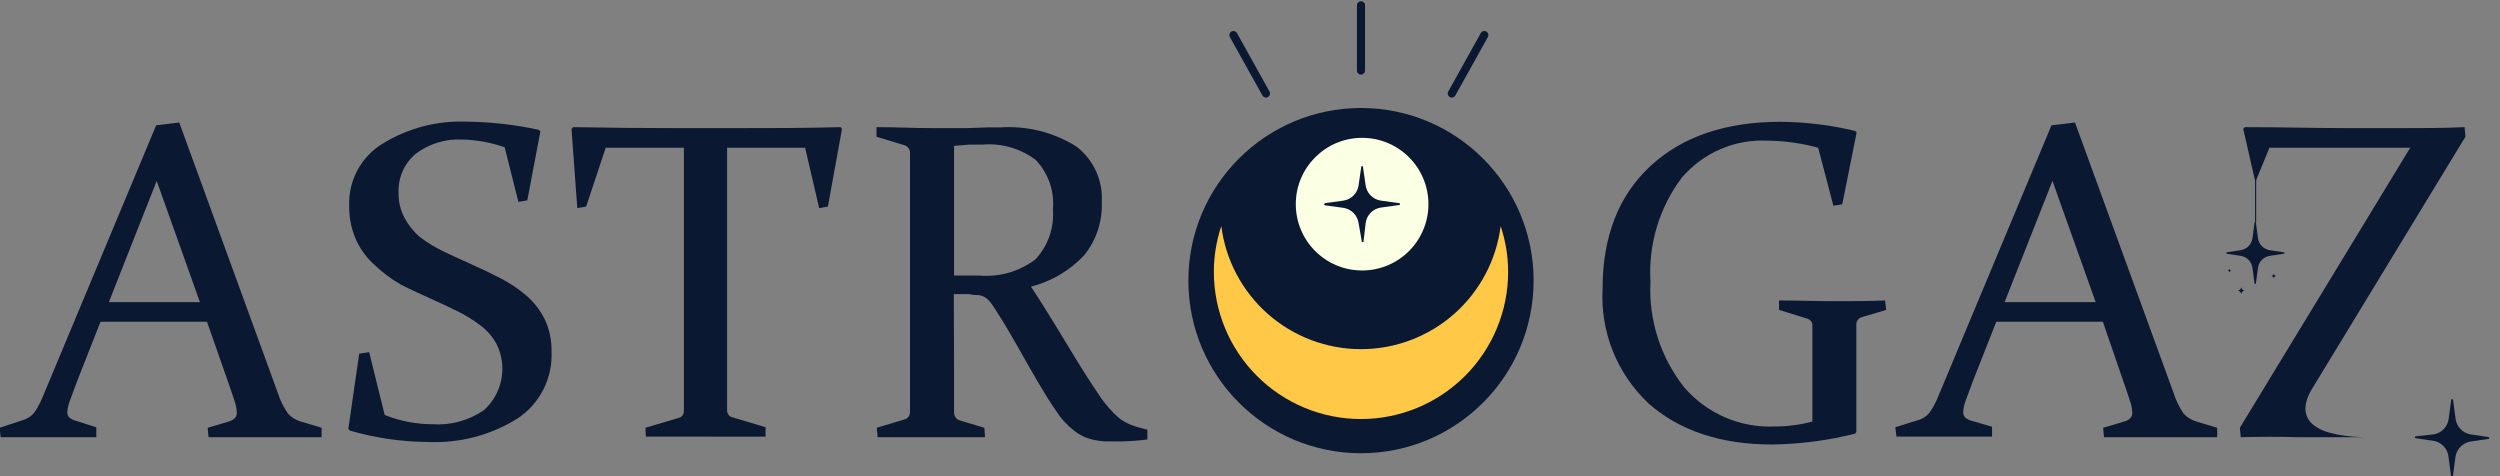 <svg width="231" height="44" viewBox="0 0 231 44" fill="none" xmlns="http://www.w3.org/2000/svg">
<rect x="0" y="0" width="231" height="44" fill="#808080" stroke="none"/>
<g clip-path="url(#clip0_614_3373)">
<path d="M16.562 11.319L25.669 36.298C25.884 36.979 26.199 37.623 26.605 38.211C26.929 38.563 27.343 38.82 27.802 38.952L29.715 39.525V40.396C27.933 40.396 26.28 40.396 24.758 40.396C23.236 40.396 21.375 40.396 19.268 40.396L19.19 39.525L21.128 38.952C21.34 38.893 21.536 38.786 21.701 38.64C21.766 38.566 21.816 38.479 21.847 38.385C21.878 38.291 21.89 38.192 21.883 38.093C21.862 37.729 21.788 37.369 21.662 37.027C21.519 36.584 21.323 35.986 21.063 35.257L19.125 29.728H9.289L7.142 35.179C6.856 35.947 6.635 36.558 6.466 37.001C6.33 37.342 6.247 37.701 6.219 38.067C6.213 38.163 6.227 38.259 6.26 38.349C6.294 38.438 6.346 38.52 6.414 38.588C6.586 38.724 6.786 38.822 6.999 38.874L8.899 39.486V40.396C6.973 40.396 5.386 40.396 4.163 40.396C2.94 40.396 1.561 40.396 0.065 40.396L-0.039 39.525L2.056 38.835C2.51 38.717 2.913 38.452 3.2 38.08C3.53 37.583 3.805 37.05 4.02 36.493L14.428 11.579L16.562 11.319ZM10.057 27.92H18.474L14.48 16.718L10.057 27.92Z" fill="#0A1931"/>
<path d="M46.628 13.608C45.372 13.168 44.055 12.927 42.725 12.893C41.186 12.811 39.666 13.271 38.432 14.194C37.901 14.633 37.48 15.189 37.202 15.819C36.924 16.45 36.797 17.136 36.832 17.824C36.811 18.636 37.004 19.439 37.391 20.152C37.752 20.828 38.237 21.428 38.822 21.922C39.492 22.426 40.212 22.862 40.969 23.223C41.775 23.613 42.608 24.003 43.467 24.381C44.325 24.758 45.314 25.226 46.199 25.682C47.06 26.12 47.868 26.657 48.606 27.282C49.318 27.894 49.902 28.641 50.323 29.481C50.768 30.419 50.986 31.448 50.961 32.486C51.017 33.707 50.754 34.922 50.197 36.01C49.641 37.099 48.809 38.023 47.786 38.692C45.324 40.218 42.458 40.966 39.564 40.839C37.111 40.823 34.673 40.468 32.317 39.785L32.187 39.629L33.189 32.681L34.112 32.538L35.544 38.341C36.95 38.906 38.451 39.198 39.967 39.199C41.651 39.315 43.325 38.856 44.716 37.898C45.554 37.145 46.121 36.137 46.33 35.03C46.54 33.923 46.379 32.778 45.874 31.77C45.507 31.103 45.001 30.521 44.39 30.066C43.731 29.566 43.026 29.13 42.283 28.765C41.489 28.375 40.67 27.985 39.824 27.607C38.978 27.23 37.95 26.762 37.053 26.306C36.186 25.81 35.383 25.212 34.659 24.524C33.921 23.879 33.327 23.085 32.916 22.195C32.464 21.185 32.242 20.088 32.265 18.982C32.227 17.84 32.494 16.71 33.038 15.706C33.583 14.702 34.385 13.861 35.361 13.27C37.659 11.852 40.326 11.146 43.024 11.241C45.295 11.258 47.558 11.511 49.777 11.995L49.933 12.138L48.723 18.513L47.903 18.656L46.628 13.608Z" fill="#0A1931"/>
<path d="M65.219 40.344C63.554 40.344 61.694 40.344 59.677 40.344L59.638 39.525L62.669 38.627C62.817 38.599 62.951 38.52 63.046 38.403C63.141 38.287 63.192 38.14 63.19 37.989C63.19 36.962 63.19 35.635 63.19 34.086V13.648H55.969L54.161 19.086L53.341 19.229L52.808 11.917L52.951 11.748C56.307 11.809 59.512 11.839 62.565 11.839H68.016C71.074 11.839 74.287 11.839 77.683 11.748L77.8 11.917L76.499 19.086L75.692 19.229L74.391 13.648H67.184V34.034C67.184 35.635 67.184 36.962 67.184 37.937C67.184 38.089 67.238 38.236 67.335 38.352C67.433 38.469 67.568 38.547 67.717 38.575L70.736 39.472V40.344C68.745 40.357 66.846 40.344 65.219 40.344Z" fill="#0A1931"/>
<path d="M88.156 34.073C88.156 34.893 88.156 35.621 88.156 36.272C88.156 36.922 88.156 37.573 88.156 38.054C88.142 38.227 88.188 38.4 88.284 38.544C88.381 38.689 88.524 38.796 88.69 38.848L90.954 39.525L91.019 40.396C89.405 40.396 87.779 40.396 86.166 40.396C84.552 40.396 82.822 40.396 81.092 40.396L81.014 39.525L83.525 38.77C83.675 38.739 83.811 38.66 83.912 38.545C84.013 38.43 84.073 38.285 84.084 38.133C84.084 37.586 84.084 36.988 84.084 36.311C84.084 35.635 84.084 34.893 84.084 34.073V17.512C84.084 16.822 84.084 16.21 84.084 15.638C84.084 15.066 84.084 14.571 84.084 14.116C84.086 13.963 84.039 13.814 83.95 13.69C83.861 13.566 83.735 13.473 83.59 13.426L80.988 12.633V11.748C82.744 11.748 84.462 11.839 86.192 11.839H87.493H89.353L91.214 11.774H92.385C94.866 11.599 97.339 12.213 99.449 13.53C100.231 14.127 100.855 14.906 101.265 15.8C101.676 16.694 101.861 17.674 101.804 18.656C101.881 20.443 101.303 22.197 100.178 23.587C98.847 25.002 97.141 26.008 95.26 26.488C96.132 27.79 96.925 29.09 97.654 30.274L99.696 33.631C100.321 34.646 100.906 35.544 101.427 36.311C101.848 36.971 102.336 37.586 102.884 38.145C103.097 38.367 103.328 38.572 103.573 38.757C103.803 38.918 104.047 39.057 104.302 39.173C104.56 39.284 104.825 39.38 105.095 39.459L106.019 39.707V40.604C105.199 40.713 104.374 40.773 103.547 40.786C102.988 40.786 102.506 40.786 102.077 40.786C101.696 40.761 101.317 40.705 100.945 40.617C100.636 40.545 100.335 40.44 100.048 40.305C99.764 40.167 99.498 39.997 99.254 39.798C98.598 39.291 98.034 38.675 97.589 37.976C97.042 37.183 96.47 36.272 95.884 35.27C95.299 34.269 94.687 33.189 94.05 32.057C93.412 30.925 92.749 29.806 92.046 28.713C91.838 28.388 91.669 28.128 91.513 27.933C91.384 27.759 91.225 27.609 91.045 27.49C90.861 27.38 90.658 27.305 90.446 27.269C90.212 27.269 89.926 27.269 89.561 27.178H88.13L88.156 34.073ZM88.156 25.461C88.989 25.461 89.757 25.461 90.472 25.461C92.332 25.624 94.187 25.091 95.676 23.965C96.252 23.345 96.694 22.611 96.971 21.812C97.249 21.012 97.357 20.164 97.289 19.32C97.364 18.497 97.262 17.667 96.99 16.886C96.719 16.106 96.284 15.392 95.715 14.792C94.31 13.722 92.557 13.211 90.797 13.361H89.574L88.156 13.478V25.461Z" fill="#0A1931"/>
<path d="M170.224 18.878L169.404 19.008L167.999 13.648C166.476 13.235 164.906 13.016 163.328 12.997C161.824 12.92 160.322 13.193 158.941 13.793C157.56 14.393 156.336 15.306 155.366 16.458C153.317 19.204 152.303 22.586 152.504 26.007C152.319 29.534 153.424 33.007 155.613 35.778C156.642 36.98 157.931 37.931 159.383 38.56C160.835 39.189 162.411 39.479 163.992 39.407C165.164 39.407 166.332 39.254 167.465 38.952V31.64C167.465 31.081 167.465 30.574 167.465 30.105C167.476 29.956 167.434 29.807 167.346 29.686C167.258 29.564 167.13 29.478 166.984 29.442L164.382 28.635V27.763C166.138 27.763 167.817 27.828 169.43 27.828C171.043 27.828 172.656 27.828 174.179 27.763L174.283 28.635L172.058 29.299C171.914 29.332 171.784 29.41 171.688 29.523C171.592 29.635 171.535 29.776 171.525 29.923C171.525 30.47 171.525 31.029 171.525 31.588C171.525 32.148 171.525 32.772 171.525 33.423V39.928L171.407 40.071C168.897 40.702 166.32 41.038 163.732 41.073C158.957 41.073 155.145 39.772 152.322 37.274C150.884 35.923 149.759 34.274 149.026 32.442C148.294 30.61 147.971 28.64 148.08 26.671C148.08 21.857 149.551 18.084 152.491 15.352C155.431 12.62 159.443 11.254 164.525 11.254C166.848 11.272 169.162 11.556 171.42 12.099L171.551 12.255L170.224 18.878Z" fill="#0A1931"/>
<path d="M191.729 11.319L200.836 36.298C201.048 36.978 201.359 37.622 201.76 38.211C202.083 38.563 202.497 38.82 202.957 38.952L204.869 39.525V40.396C203.074 40.396 201.422 40.396 199.9 40.396C198.377 40.396 196.517 40.396 194.409 40.396L194.331 39.525L196.27 38.952C196.484 38.898 196.681 38.791 196.842 38.64C196.907 38.566 196.957 38.479 196.988 38.385C197.02 38.291 197.032 38.192 197.024 38.093C197.004 37.729 196.929 37.369 196.803 37.027C196.66 36.584 196.465 35.986 196.205 35.257L194.305 29.728H184.457L182.31 35.179C182.024 35.947 181.803 36.558 181.633 37.001C181.5 37.342 181.421 37.702 181.399 38.067C181.392 38.163 181.406 38.259 181.44 38.349C181.473 38.439 181.526 38.52 181.594 38.588C181.76 38.727 181.956 38.825 182.167 38.874L184.066 39.434V40.344C182.141 40.344 180.554 40.344 179.331 40.344C178.108 40.344 176.729 40.344 175.233 40.344L175.128 39.472L177.184 38.835C177.639 38.717 178.041 38.452 178.329 38.08C178.659 37.583 178.934 37.05 179.149 36.493L189.557 11.579L191.729 11.319ZM185.224 27.92H193.642L189.648 16.718L185.224 27.92Z" fill="#0A1931"/>
<path d="M207.042 40.396L206.964 39.525L222.706 13.648H209.696L208.395 16.822L207.276 11.917L207.419 11.748C210.802 11.748 214.028 11.839 217.073 11.839H221.886C223.825 11.839 225.789 11.839 227.728 11.748L227.806 12.633L213.495 36.155C212.285 38.419 213.222 40.24 218.361 40.396H212.363C210.555 40.344 208.707 40.357 207.042 40.396Z" fill="#0A1931"/>
<path d="M205.728 23.314L207.029 23.119C207.314 23.077 207.577 22.942 207.777 22.735C207.978 22.528 208.103 22.26 208.135 21.974L208.317 20.582C208.317 20.565 208.324 20.548 208.336 20.536C208.348 20.524 208.365 20.517 208.382 20.517C208.399 20.517 208.416 20.524 208.428 20.536C208.44 20.548 208.447 20.565 208.447 20.582L208.629 21.974C208.661 22.26 208.787 22.528 208.987 22.735C209.187 22.942 209.45 23.077 209.735 23.119L211.036 23.314C211.114 23.314 211.114 23.444 211.036 23.444L209.735 23.639C209.448 23.681 209.183 23.818 208.983 24.028C208.783 24.238 208.658 24.509 208.629 24.797L208.447 26.176C208.447 26.194 208.44 26.21 208.428 26.222C208.416 26.234 208.399 26.241 208.382 26.241C208.365 26.241 208.348 26.234 208.336 26.222C208.324 26.21 208.317 26.194 208.317 26.176L208.135 24.797C208.106 24.509 207.982 24.238 207.781 24.028C207.581 23.818 207.316 23.681 207.029 23.639L205.728 23.444C205.728 23.444 205.728 23.327 205.728 23.314Z" fill="#0A1931"/>
<path d="M223.175 40.318L224.866 40.136C225.223 40.079 225.553 39.908 225.804 39.647C226.055 39.386 226.214 39.051 226.258 38.692L226.492 36.936C226.499 36.919 226.511 36.904 226.526 36.894C226.541 36.884 226.559 36.878 226.577 36.878C226.595 36.878 226.613 36.884 226.628 36.894C226.643 36.904 226.655 36.919 226.661 36.936L226.895 38.692C226.94 39.049 227.099 39.381 227.347 39.641C227.595 39.901 227.92 40.075 228.275 40.136L229.953 40.383C229.97 40.39 229.984 40.402 229.994 40.417C230.005 40.432 230.01 40.45 230.01 40.468C230.01 40.486 230.005 40.504 229.994 40.519C229.984 40.534 229.97 40.546 229.953 40.552L228.275 40.8C227.918 40.858 227.59 41.031 227.339 41.291C227.088 41.551 226.928 41.885 226.882 42.244L226.648 44C226.642 44.017 226.63 44.031 226.615 44.042C226.6 44.052 226.582 44.057 226.564 44.057C226.546 44.057 226.528 44.052 226.513 44.042C226.498 44.031 226.486 44.017 226.479 44L226.245 42.244C226.216 41.875 226.064 41.526 225.814 41.253C225.565 40.979 225.231 40.797 224.866 40.734L223.188 40.487C223.171 40.481 223.156 40.469 223.146 40.454C223.136 40.439 223.13 40.421 223.13 40.403C223.13 40.385 223.136 40.367 223.146 40.352C223.156 40.337 223.171 40.325 223.188 40.318H223.175Z" fill="#0A1931"/>
<path d="M206.417 26.853H206.782C206.862 26.839 206.936 26.8 206.992 26.742C207.048 26.683 207.084 26.608 207.094 26.527V26.15V26.527C207.101 26.607 207.135 26.682 207.189 26.741C207.243 26.799 207.315 26.839 207.393 26.853H207.771H207.393C207.317 26.866 207.246 26.903 207.192 26.96C207.138 27.016 207.104 27.088 207.094 27.165V27.555V27.165C207.081 27.087 207.044 27.014 206.988 26.958C206.932 26.902 206.86 26.865 206.782 26.853H206.417Z" fill="#0A1931"/>
<path d="M205.637 25.005H205.832C205.875 25 205.915 24.98 205.945 24.95C205.976 24.919 205.996 24.879 206.001 24.836V24.628V24.836C206.006 24.879 206.026 24.919 206.057 24.95C206.087 24.98 206.127 25 206.17 25.005H206.365H206.17C206.126 25.014 206.086 25.036 206.055 25.068C206.025 25.101 206.006 25.143 206.001 25.188V25.396V25.188C205.996 25.143 205.977 25.101 205.947 25.068C205.916 25.036 205.876 25.014 205.832 25.005H205.637Z" fill="#0A1931"/>
<path d="M209.618 25.5H209.878C209.934 25.492 209.986 25.466 210.026 25.426C210.066 25.386 210.092 25.334 210.1 25.279V25.005V25.279C210.105 25.333 210.128 25.385 210.166 25.425C210.203 25.465 210.253 25.491 210.308 25.5H210.568H210.308C210.253 25.508 210.203 25.535 210.166 25.575C210.128 25.615 210.105 25.666 210.1 25.721V25.981V25.721C210.092 25.665 210.066 25.613 210.026 25.573C209.986 25.534 209.934 25.508 209.878 25.5H209.618Z" fill="#0A1931"/>
<path d="M125.755 41.879C134.564 41.879 141.705 34.738 141.705 25.929C141.705 17.12 134.564 9.979 125.755 9.979C116.946 9.979 109.805 17.12 109.805 25.929C109.805 34.738 116.946 41.879 125.755 41.879Z" fill="#0A1931"/>
<path d="M138.661 20.894C138.261 24.035 136.73 26.922 134.354 29.015C131.979 31.107 128.921 32.262 125.755 32.262C122.589 32.262 119.532 31.107 117.156 29.015C114.78 26.922 113.249 24.035 112.849 20.894C112.393 22.257 112.16 23.685 112.16 25.122C112.16 28.728 113.592 32.186 116.142 34.736C118.691 37.286 122.149 38.718 125.755 38.718C129.361 38.718 132.819 37.286 135.369 34.736C137.918 32.186 139.351 28.728 139.351 25.122C139.35 23.685 139.117 22.257 138.661 20.894Z" fill="#FFC947"/>
<path d="M125.859 24.992C129.243 24.992 131.987 22.249 131.987 18.865C131.987 15.48 129.243 12.737 125.859 12.737C122.475 12.737 119.731 15.48 119.731 18.865C119.731 22.249 122.475 24.992 125.859 24.992Z" fill="#FBFFE3"/>
<path d="M122.412 18.773L124.116 18.539C124.474 18.489 124.807 18.324 125.063 18.068C125.318 17.812 125.484 17.48 125.534 17.121L125.781 15.417C125.781 15.396 125.79 15.376 125.804 15.362C125.819 15.347 125.839 15.339 125.859 15.339C125.88 15.339 125.9 15.347 125.915 15.362C125.929 15.376 125.937 15.396 125.937 15.417L126.185 17.121C126.235 17.48 126.4 17.812 126.656 18.068C126.912 18.324 127.244 18.489 127.603 18.539L129.307 18.773C129.324 18.78 129.338 18.792 129.349 18.807C129.359 18.822 129.364 18.84 129.364 18.858C129.364 18.876 129.359 18.894 129.349 18.909C129.338 18.924 129.324 18.936 129.307 18.943L127.603 19.177C127.241 19.228 126.905 19.398 126.649 19.659C126.393 19.92 126.23 20.258 126.185 20.621L125.99 22.312C125.99 22.403 125.846 22.403 125.833 22.312L125.534 20.621C125.484 20.263 125.318 19.93 125.063 19.674C124.807 19.419 124.474 19.253 124.116 19.203L122.412 18.969C122.395 18.962 122.38 18.95 122.37 18.935C122.36 18.92 122.354 18.902 122.354 18.884C122.354 18.866 122.36 18.848 122.37 18.833C122.38 18.818 122.395 18.806 122.412 18.799V18.773Z" fill="#0A1931"/>
<path d="M125.755 6.518V0.494" stroke="#0A1931" stroke-width="0.75" stroke-miterlimit="10" stroke-linecap="round"/>
<path d="M116.974 8.639L113.968 3.24" stroke="#0A1931" stroke-width="0.75" stroke-miterlimit="10" stroke-linecap="round"/>
<path d="M134.146 8.639L137.152 3.24" stroke="#0A1931" stroke-width="0.75" stroke-miterlimit="10" stroke-linecap="round"/>
<path d="M208.421 16.523V20.608" stroke="#0A1931" stroke-width="0.1" stroke-miterlimit="10"/>
</g>
<defs>
<clipPath id="clip0_614_3373">
<rect width="230.018" height="44" fill="white"/>
</clipPath>
</defs>
</svg>
